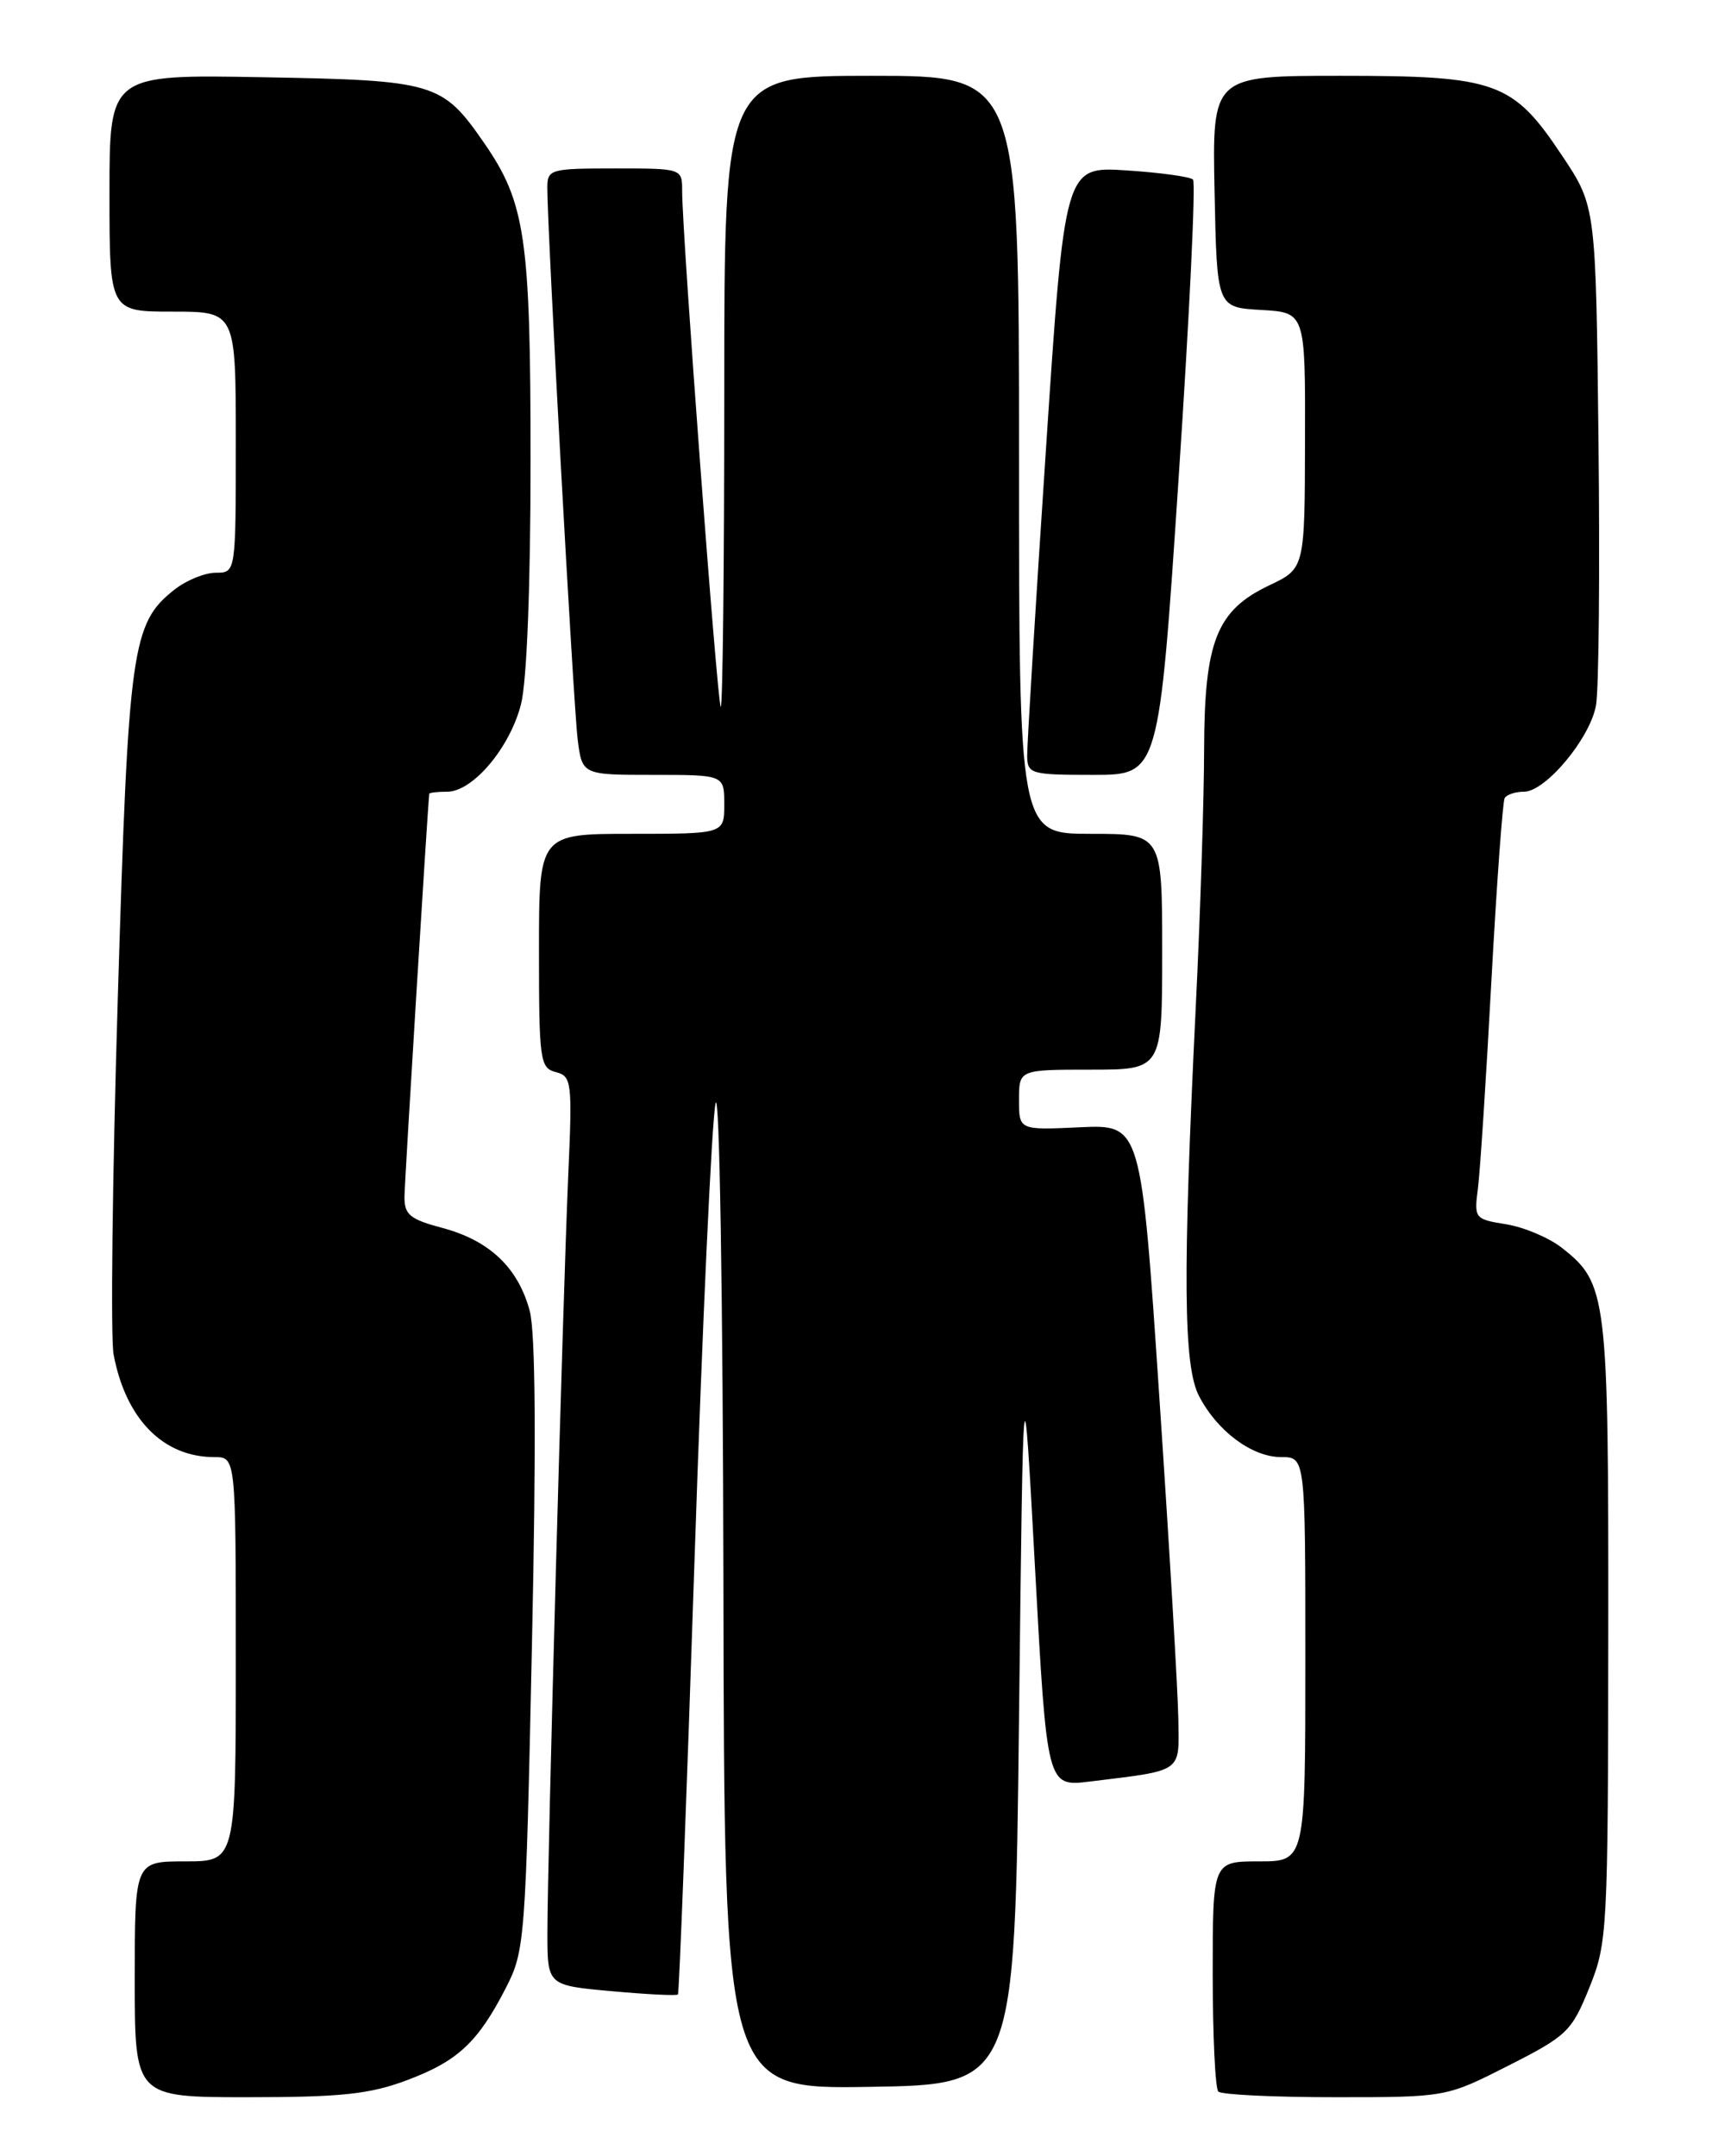 <?xml version="1.0" encoding="UTF-8" standalone="no"?>
<!DOCTYPE svg PUBLIC "-//W3C//DTD SVG 1.1//EN" "http://www.w3.org/Graphics/SVG/1.1/DTD/svg11.dtd" >
<svg xmlns="http://www.w3.org/2000/svg" xmlns:xlink="http://www.w3.org/1999/xlink" version="1.1" viewBox="0 0 204 256">
 <g >
 <path fill="currentColor"
d=" M 48.30 246.99 C 54.36 244.72 56.75 242.49 60.08 236.00 C 62.32 231.64 62.42 230.37 63.16 195.50 C 63.68 171.37 63.59 158.23 62.90 155.64 C 61.53 150.52 58.13 147.29 52.56 145.80 C 48.65 144.76 48.00 144.22 48.03 142.04 C 48.05 140.20 50.76 96.16 50.97 94.25 C 50.99 94.11 51.94 94.00 53.10 94.00 C 56.15 94.00 60.57 88.75 61.87 83.59 C 62.56 80.88 63.00 69.49 63.00 54.72 C 63.00 28.20 62.39 24.06 57.47 16.95 C 52.51 9.79 51.65 9.54 31.25 9.17 C 13.00 8.84 13.00 8.84 13.00 22.92 C 13.00 37.00 13.00 37.00 20.50 37.00 C 28.00 37.00 28.00 37.00 28.00 52.50 C 28.00 68.00 28.00 68.00 25.63 68.00 C 24.33 68.00 22.14 68.89 20.75 69.98 C 15.63 74.01 15.25 76.74 13.99 118.42 C 13.34 139.76 13.12 158.84 13.49 160.82 C 14.93 168.48 19.37 173.00 25.45 173.00 C 28.00 173.00 28.00 173.00 28.00 197.00 C 28.00 221.00 28.00 221.00 22.00 221.00 C 16.00 221.00 16.00 221.00 16.00 235.00 C 16.00 249.00 16.00 249.00 29.46 249.00 C 40.50 249.00 43.89 248.64 48.30 246.99 Z  M 179.11 245.25 C 186.09 241.71 186.62 241.19 188.72 236.00 C 190.87 230.67 190.94 229.36 190.97 193.72 C 191.00 153.76 190.84 152.38 185.47 148.16 C 183.95 146.96 180.97 145.70 178.86 145.36 C 175.11 144.76 175.03 144.66 175.49 141.12 C 175.75 139.13 176.47 128.05 177.09 116.50 C 177.72 104.95 178.43 95.16 178.67 94.75 C 178.92 94.34 179.94 94.00 180.96 94.00 C 183.51 94.00 188.78 87.71 189.51 83.77 C 189.85 81.97 189.98 67.90 189.81 52.50 C 189.50 24.50 189.50 24.50 185.50 18.50 C 179.63 9.69 177.72 9.00 159.22 9.00 C 143.94 9.00 143.94 9.00 144.22 22.75 C 144.50 36.50 144.50 36.50 149.75 36.80 C 155.00 37.10 155.00 37.10 154.96 52.30 C 154.93 67.50 154.93 67.50 150.71 69.50 C 144.46 72.47 143.01 76.14 142.98 89.00 C 142.97 94.78 142.53 108.50 141.99 119.50 C 140.43 151.52 140.52 162.17 142.37 165.74 C 144.53 169.92 148.67 173.00 152.13 173.00 C 155.00 173.00 155.00 173.00 155.00 197.00 C 155.00 221.00 155.00 221.00 149.50 221.00 C 144.00 221.00 144.00 221.00 144.00 234.33 C 144.00 241.67 144.30 247.97 144.67 248.33 C 145.03 248.70 151.27 249.00 158.53 249.00 C 171.73 249.00 171.73 249.00 179.11 245.25 Z  M 121.00 204.00 C 121.50 160.50 121.50 160.50 122.91 186.32 C 124.32 212.14 124.32 212.14 129.41 211.52 C 140.55 210.15 140.01 210.53 139.92 204.17 C 139.88 201.05 138.87 183.88 137.67 166.00 C 135.50 133.51 135.50 133.51 128.25 133.84 C 121.00 134.18 121.00 134.18 121.00 130.59 C 121.00 127.00 121.00 127.00 129.50 127.00 C 138.00 127.00 138.00 127.00 138.00 113.00 C 138.00 99.00 138.00 99.00 129.50 99.00 C 121.00 99.00 121.00 99.00 121.00 54.00 C 121.00 9.00 121.00 9.00 103.50 9.00 C 86.00 9.00 86.00 9.00 86.00 46.67 C 86.00 67.38 85.81 84.15 85.58 83.92 C 85.17 83.50 81.00 27.82 81.00 22.69 C 81.00 20.00 81.00 20.00 73.00 20.00 C 65.37 20.00 65.00 20.10 64.99 22.25 C 64.98 27.15 68.09 83.77 68.59 87.75 C 69.12 92.00 69.12 92.00 77.56 92.00 C 86.00 92.00 86.00 92.00 86.00 95.50 C 86.00 99.00 86.00 99.00 75.00 99.00 C 64.00 99.00 64.00 99.00 64.00 112.88 C 64.00 125.92 64.12 126.80 66.00 127.29 C 67.89 127.78 67.97 128.43 67.47 139.66 C 66.84 154.02 65.00 220.79 65.00 229.49 C 65.00 235.72 65.00 235.72 72.61 236.41 C 76.80 236.79 80.35 236.97 80.50 236.80 C 80.65 236.64 81.53 213.55 82.46 185.50 C 83.39 157.45 84.52 132.93 84.97 131.00 C 85.43 129.03 85.84 153.85 85.90 187.77 C 86.00 248.05 86.00 248.05 103.25 247.77 C 120.50 247.50 120.50 247.50 121.00 204.00 Z  M 139.94 56.97 C 141.23 37.71 142.00 21.67 141.66 21.32 C 141.32 20.98 137.75 20.49 133.73 20.23 C 126.42 19.76 126.42 19.76 124.18 53.63 C 122.94 72.26 121.95 88.51 121.97 89.75 C 122.00 91.89 122.39 92.00 129.81 92.00 C 137.61 92.00 137.61 92.00 139.94 56.97 Z "/>
</g>
</svg>